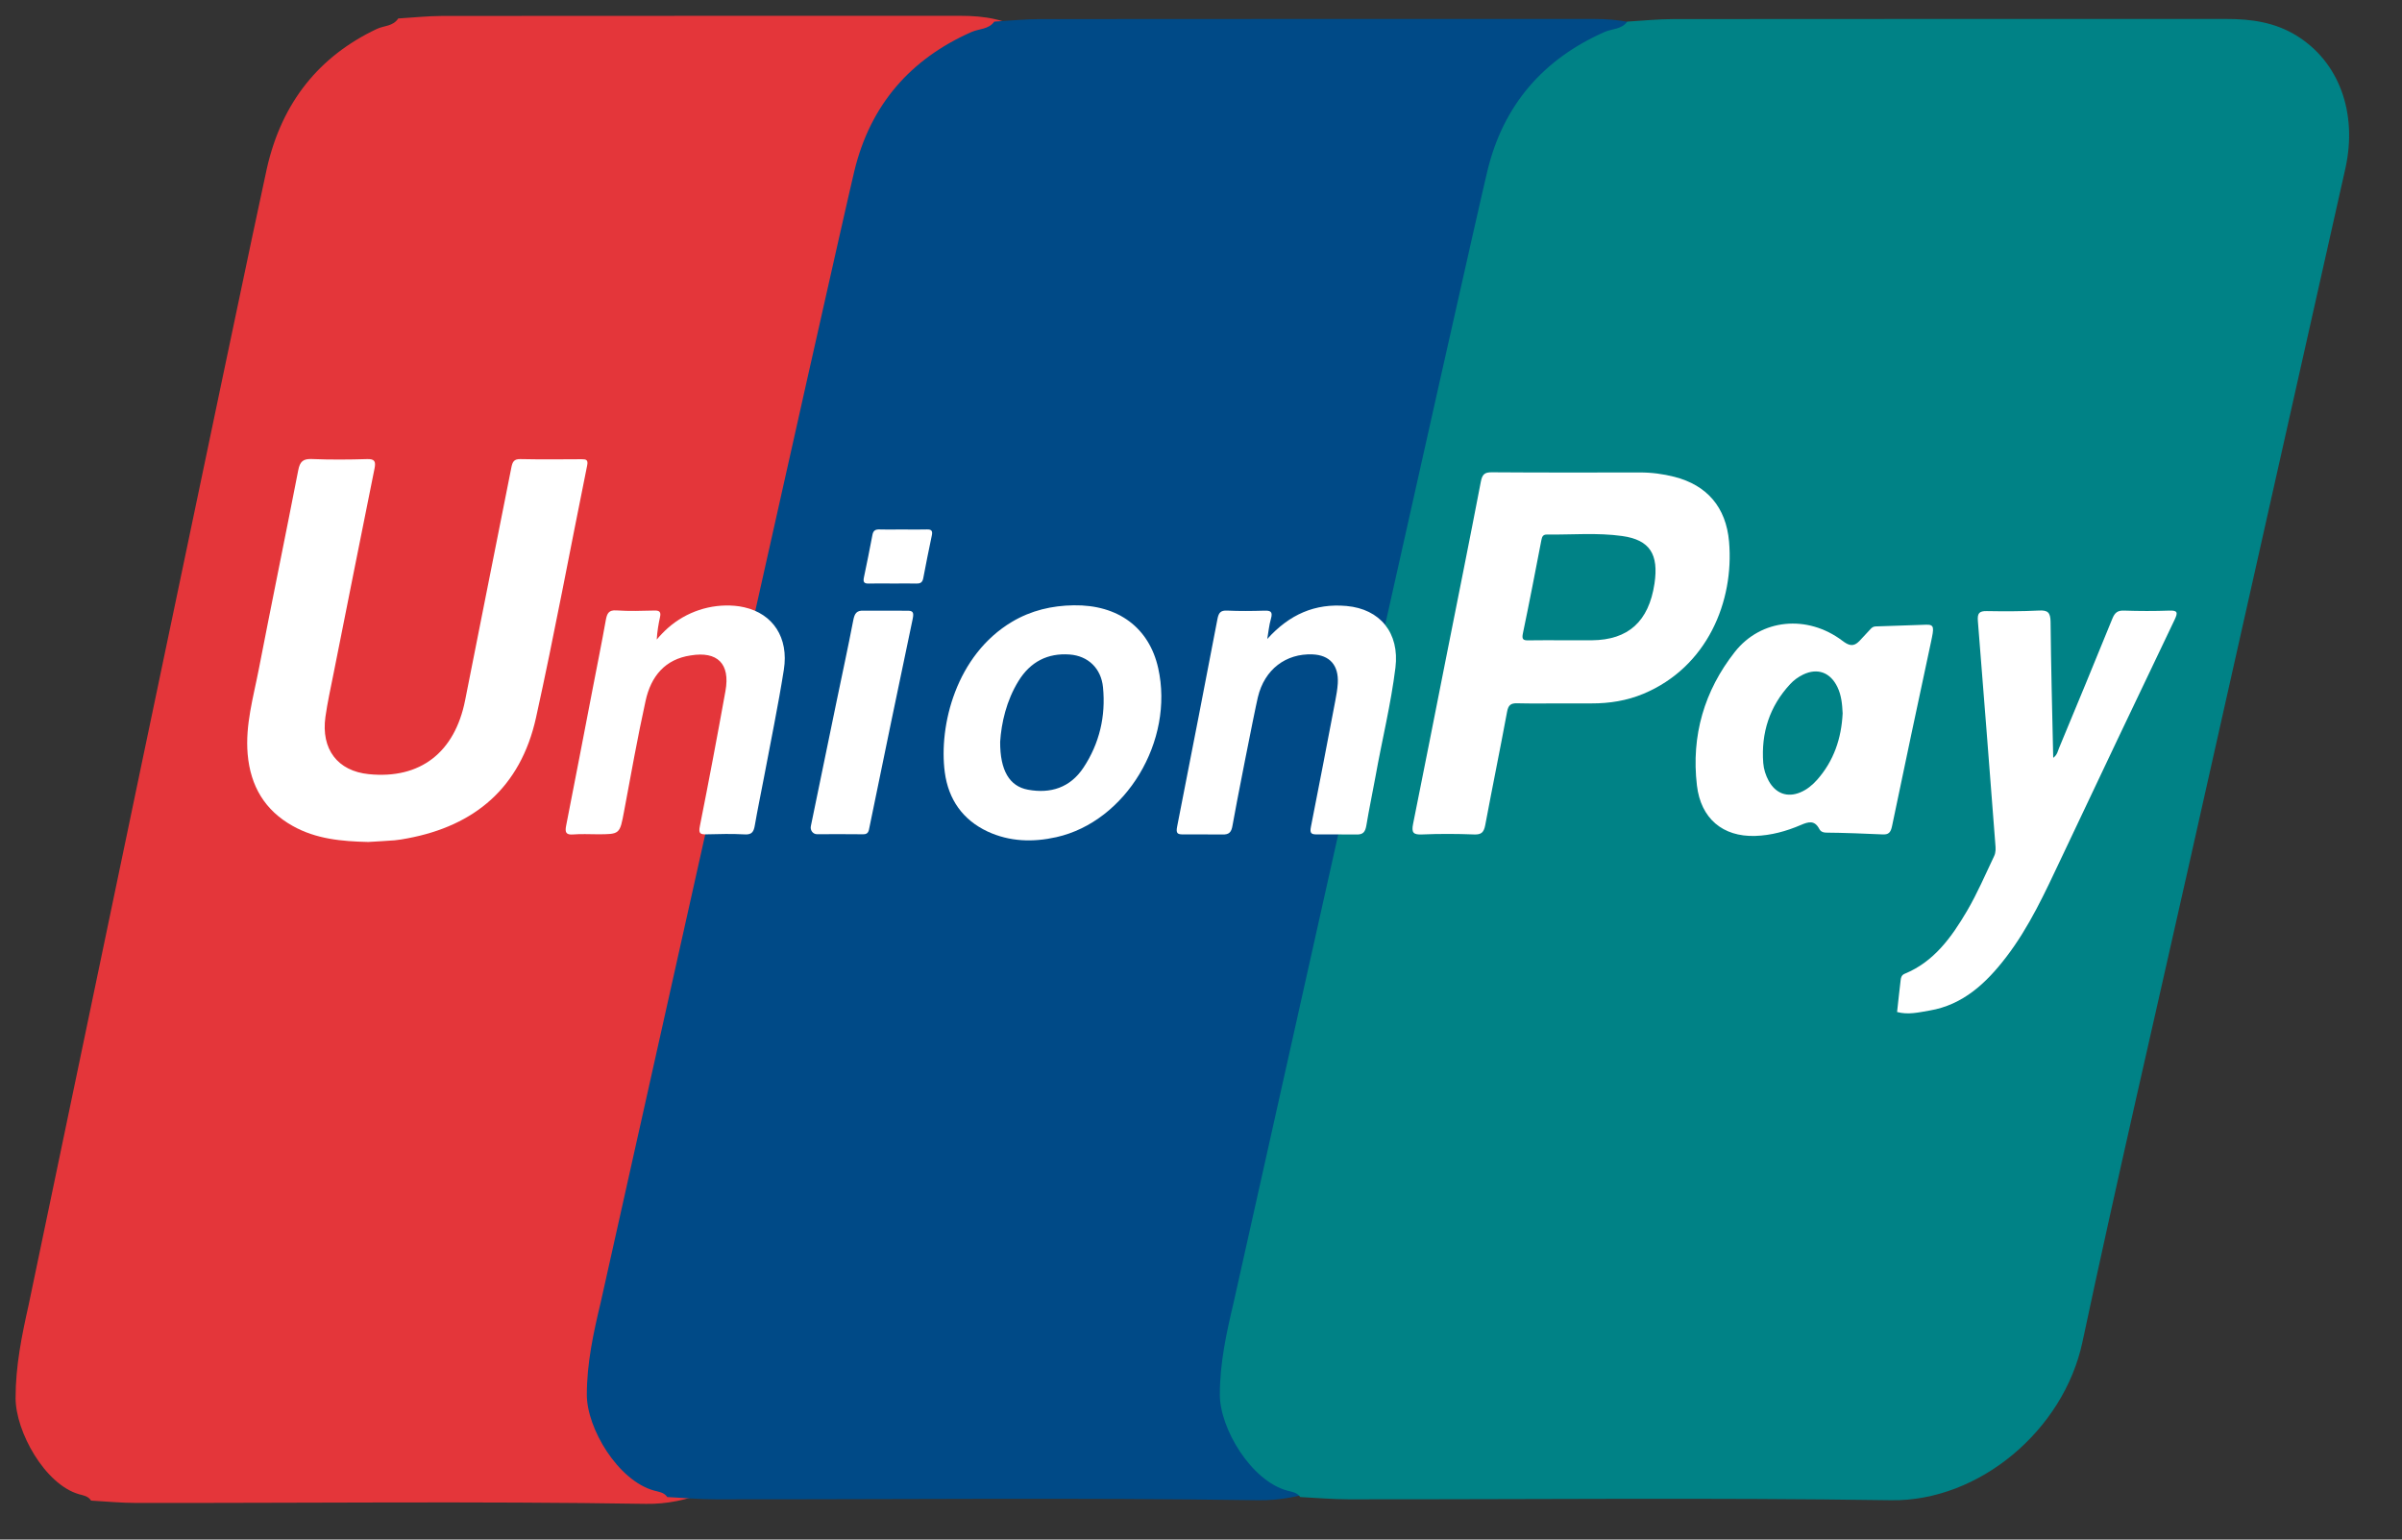 <svg width="39" height="25" viewBox="0 0 39 25" fill="none" xmlns="http://www.w3.org/2000/svg">
<rect x="0" y="0" width="39" height="25" fill="#333333" stroke="none"/>
<g id="Group 20">
<path id="Vector" d="M4.332 2.739C4.577 1.651 5.193 0.907 6.12 0.469C6.236 0.415 6.381 0.429 6.466 0.3C6.703 0.286 6.94 0.26 7.176 0.259C9.983 0.256 12.79 0.258 15.597 0.257C15.976 0.257 16.342 0.309 16.675 0.53C17.321 0.957 17.607 1.79 17.416 2.699C16.626 6.465 15.835 10.232 15.044 13.999C14.496 16.612 13.928 19.221 13.407 21.841C13.122 23.276 11.833 24.442 10.489 24.42C7.73 24.376 4.97 24.408 2.211 24.405C1.967 24.405 1.723 24.381 1.479 24.367C1.431 24.291 1.35 24.283 1.281 24.263C0.727 24.102 0.253 23.246 0.253 22.701C0.253 22.181 0.353 21.69 0.464 21.194C0.463 21.195 4.085 3.838 4.332 2.739Z" fill="#E4363A"/>
<path id="Vector_2" d="M13.871 2.779C14.132 1.696 14.788 0.955 15.775 0.519C15.898 0.465 16.052 0.479 16.144 0.351C16.396 0.336 16.648 0.31 16.899 0.31C19.888 0.307 22.877 0.308 25.865 0.308C26.268 0.307 26.658 0.36 27.013 0.58C27.7 1.005 28.005 1.834 27.802 2.738C26.961 6.488 26.119 10.238 25.277 13.987C24.693 16.589 24.088 19.186 23.534 21.794C23.23 23.222 21.857 24.383 20.426 24.361C17.489 24.317 14.551 24.349 11.613 24.346C11.353 24.346 11.093 24.322 10.834 24.309C10.783 24.233 10.696 24.225 10.623 24.205C10.033 24.045 9.528 23.192 9.528 22.65C9.528 22.133 9.635 21.644 9.753 21.15C9.752 21.15 13.608 3.872 13.871 2.779Z" fill="#004A87"/>
<path id="Vector_3" d="M24.149 2.779C24.409 1.696 25.066 0.955 26.053 0.519C26.175 0.465 26.33 0.479 26.421 0.351C26.673 0.336 26.925 0.31 27.177 0.31C30.165 0.307 33.154 0.308 36.143 0.308C36.546 0.307 36.935 0.36 37.29 0.58C37.978 1.005 38.282 1.834 38.08 2.738C37.238 6.488 36.396 10.238 35.554 13.987C34.97 16.589 34.366 19.186 33.811 21.794C33.507 23.222 32.135 24.383 30.704 24.361C27.766 24.317 24.828 24.349 21.89 24.346C21.63 24.346 21.371 24.322 21.111 24.309C21.06 24.233 20.974 24.225 20.901 24.205C20.311 24.045 19.806 23.192 19.806 22.65C19.805 22.133 19.913 21.644 20.03 21.15C20.03 21.15 23.886 3.872 24.149 2.779Z" fill="#008286"/>
<g id="Group">
<path id="Vector_4" d="M25.35 11.422C25.11 11.422 24.871 11.426 24.632 11.42C24.532 11.418 24.49 11.448 24.47 11.556C24.356 12.171 24.23 12.784 24.115 13.399C24.093 13.512 24.055 13.555 23.936 13.55C23.654 13.539 23.37 13.538 23.088 13.55C22.948 13.556 22.914 13.522 22.944 13.376C23.123 12.492 23.295 11.607 23.471 10.723C23.663 9.755 23.858 8.789 24.044 7.82C24.067 7.7 24.108 7.668 24.223 7.669C25.022 7.675 25.822 7.673 26.622 7.672C26.814 7.671 27.002 7.696 27.187 7.743C27.713 7.878 28.026 8.234 28.074 8.798C28.157 9.764 27.722 10.83 26.685 11.265C26.415 11.378 26.131 11.423 25.84 11.422C25.676 11.421 25.513 11.422 25.35 11.422ZM25.404 10.397C25.551 10.397 25.698 10.398 25.845 10.397C26.438 10.392 26.77 10.092 26.863 9.477C26.934 9.002 26.789 8.767 26.339 8.704C25.934 8.647 25.524 8.685 25.116 8.68C25.052 8.679 25.037 8.715 25.026 8.773C24.929 9.277 24.832 9.781 24.727 10.283C24.706 10.381 24.73 10.4 24.816 10.398C25.012 10.394 25.208 10.397 25.404 10.397Z" fill="white"/>
<path id="Vector_5" d="M33.337 12.306C33.405 12.255 33.411 12.196 33.432 12.146C33.722 11.447 34.013 10.748 34.297 10.046C34.338 9.945 34.385 9.911 34.488 9.915C34.733 9.923 34.978 9.924 35.222 9.915C35.356 9.91 35.364 9.945 35.309 10.061C34.693 11.35 34.079 12.64 33.469 13.932C33.205 14.49 32.949 15.052 32.573 15.542C32.248 15.966 31.872 16.317 31.331 16.409C31.156 16.439 30.981 16.482 30.802 16.433C30.821 16.26 30.839 16.087 30.86 15.914C30.865 15.87 30.876 15.832 30.928 15.811C31.4 15.617 31.686 15.22 31.938 14.791C32.105 14.506 32.235 14.201 32.377 13.903C32.408 13.838 32.403 13.774 32.397 13.706C32.303 12.499 32.212 11.293 32.114 10.088C32.103 9.957 32.136 9.921 32.258 9.923C32.541 9.928 32.825 9.928 33.107 9.914C33.248 9.907 33.292 9.944 33.294 10.097C33.301 10.827 33.321 11.556 33.337 12.306Z" fill="white"/>
<path id="Vector_6" d="M29.681 13.521C29.625 13.521 29.569 13.519 29.539 13.461C29.462 13.315 29.364 13.343 29.24 13.396C29.003 13.498 28.755 13.566 28.497 13.574C27.973 13.59 27.615 13.293 27.552 12.753C27.457 11.944 27.674 11.214 28.166 10.588C28.593 10.044 29.346 9.977 29.913 10.404C30.017 10.483 30.093 10.51 30.19 10.409C30.229 10.368 30.328 10.262 30.378 10.207C30.398 10.186 30.424 10.173 30.453 10.172C30.625 10.166 31.243 10.145 31.275 10.144C31.412 10.14 31.401 10.196 31.353 10.423C31.14 11.42 30.927 12.416 30.72 13.415C30.698 13.519 30.664 13.556 30.561 13.549C30.415 13.54 29.828 13.52 29.681 13.521ZM29.918 11.584C29.911 11.438 29.899 11.293 29.834 11.158C29.719 10.918 29.511 10.841 29.276 10.954C29.197 10.993 29.125 11.044 29.065 11.11C28.733 11.468 28.592 11.898 28.629 12.391C28.637 12.491 28.668 12.589 28.717 12.679C28.83 12.885 29.018 12.955 29.23 12.867C29.338 12.822 29.427 12.749 29.505 12.661C29.773 12.357 29.898 11.993 29.918 11.584Z" fill="white"/>
<path id="Vector_7" d="M17.433 9.829C18.155 9.818 18.658 10.192 18.805 10.849C19.069 12.028 18.282 13.341 17.151 13.594C16.772 13.679 16.392 13.669 16.032 13.501C15.635 13.314 15.399 12.985 15.34 12.54C15.24 11.778 15.525 10.636 16.433 10.096C16.743 9.912 17.079 9.834 17.433 9.829ZM16.239 12.045C16.237 12.513 16.391 12.768 16.69 12.823C17.055 12.891 17.376 12.792 17.593 12.463C17.851 12.072 17.955 11.632 17.909 11.161C17.879 10.852 17.666 10.65 17.367 10.628C17.011 10.602 16.73 10.745 16.537 11.058C16.339 11.379 16.259 11.74 16.239 12.045Z" fill="white"/>
<path id="Vector_8" d="M21.863 9.84C21.353 9.794 20.936 9.976 20.576 10.376C20.595 10.265 20.605 10.152 20.636 10.046C20.669 9.93 20.627 9.913 20.528 9.916C20.327 9.922 20.125 9.924 19.924 9.915C19.82 9.91 19.787 9.948 19.767 10.052C19.691 10.453 19.248 12.745 19.112 13.425C19.092 13.528 19.115 13.551 19.21 13.549L19.847 13.55C19.96 13.556 19.995 13.508 20.012 13.403C20.057 13.136 20.364 11.574 20.423 11.323C20.532 10.864 20.883 10.61 21.309 10.626C21.591 10.637 21.738 10.803 21.721 11.097C21.715 11.192 21.698 11.288 21.68 11.382C21.55 12.063 21.42 12.745 21.285 13.425C21.264 13.528 21.288 13.551 21.383 13.549L22.02 13.55C22.133 13.556 22.167 13.508 22.185 13.403C22.229 13.136 22.286 12.871 22.334 12.605C22.439 12.017 22.584 11.435 22.657 10.841C22.726 10.277 22.407 9.889 21.863 9.84Z" fill="white"/>
<path id="Vector_9" d="M11.214 10.643C10.798 10.704 10.569 10.982 10.482 11.381C10.351 11.975 10.245 12.575 10.133 13.173C10.063 13.547 10.066 13.547 9.698 13.547C9.567 13.547 9.436 13.539 9.306 13.55C9.192 13.559 9.17 13.518 9.192 13.408C9.338 12.667 9.48 11.925 9.623 11.183C9.694 10.812 9.77 10.442 9.836 10.07C9.856 9.961 9.883 9.903 10.009 9.912C10.215 9.926 10.422 9.919 10.629 9.914C10.713 9.912 10.734 9.942 10.716 10.022C10.691 10.137 10.671 10.254 10.663 10.385C10.72 10.317 10.781 10.254 10.845 10.197C11.144 9.933 11.536 9.804 11.928 9.837C11.979 9.841 12.031 9.849 12.083 9.861C12.55 9.966 12.809 10.354 12.727 10.875C12.635 11.459 12.514 12.038 12.405 12.62C12.356 12.88 12.301 13.139 12.256 13.4C12.239 13.503 12.21 13.556 12.094 13.549C11.888 13.538 11.681 13.542 11.474 13.548C11.371 13.551 11.338 13.537 11.364 13.412C11.509 12.683 11.647 11.952 11.779 11.22C11.859 10.778 11.649 10.571 11.214 10.643Z" fill="white"/>
<path id="Vector_10" d="M13.265 13.546C13.2 13.546 13.152 13.483 13.165 13.417C13.304 12.742 13.441 12.078 13.578 11.414C13.67 10.967 13.768 10.521 13.854 10.072C13.876 9.96 13.908 9.909 14.03 9.916L14.716 9.917C14.818 9.914 14.843 9.934 14.819 10.049C14.581 11.174 14.35 12.301 14.118 13.428C14.105 13.489 14.103 13.549 14.014 13.547C13.767 13.544 13.52 13.545 13.265 13.546Z" fill="white"/>
<path id="Vector_11" d="M15.051 8.597C14.934 8.6 14.816 8.599 14.699 8.598L14.699 8.598C14.667 8.598 14.637 8.598 14.608 8.598C14.598 8.598 14.588 8.598 14.579 8.598V8.598C14.473 8.599 14.377 8.6 14.282 8.597C14.219 8.595 14.18 8.611 14.166 8.682C14.122 8.914 14.076 9.145 14.027 9.376C14.011 9.451 14.029 9.478 14.105 9.476C14.222 9.473 14.34 9.474 14.457 9.475L14.457 9.475C14.489 9.475 14.519 9.475 14.548 9.475C14.558 9.475 14.567 9.475 14.577 9.475V9.475C14.683 9.474 14.779 9.474 14.874 9.476C14.937 9.478 14.976 9.463 14.99 9.391C15.034 9.159 15.08 8.928 15.129 8.697C15.145 8.623 15.127 8.595 15.051 8.597Z" fill="white"/>
<path id="Vector_12" d="M5.98 13.672C5.547 13.662 5.131 13.625 4.751 13.411C4.303 13.16 4.066 12.768 4.021 12.244C3.981 11.772 4.113 11.325 4.201 10.872C4.41 9.793 4.632 8.717 4.842 7.638C4.869 7.496 4.92 7.448 5.062 7.454C5.361 7.466 5.661 7.464 5.96 7.455C6.084 7.451 6.104 7.493 6.081 7.608C5.857 8.719 5.636 9.83 5.415 10.941C5.369 11.173 5.317 11.405 5.284 11.639C5.21 12.166 5.481 12.52 5.988 12.571C6.822 12.655 7.384 12.22 7.552 11.371C7.8 10.11 8.054 8.851 8.303 7.59C8.321 7.498 8.347 7.453 8.447 7.455C8.779 7.462 9.111 7.459 9.443 7.457C9.515 7.457 9.553 7.464 9.533 7.56C9.256 8.924 9.003 10.294 8.703 11.653C8.451 12.792 7.704 13.41 6.617 13.613C6.548 13.626 6.478 13.639 6.408 13.645C6.261 13.656 6.115 13.664 5.98 13.672Z" fill="white"/>
</g>
</g>
</svg>
